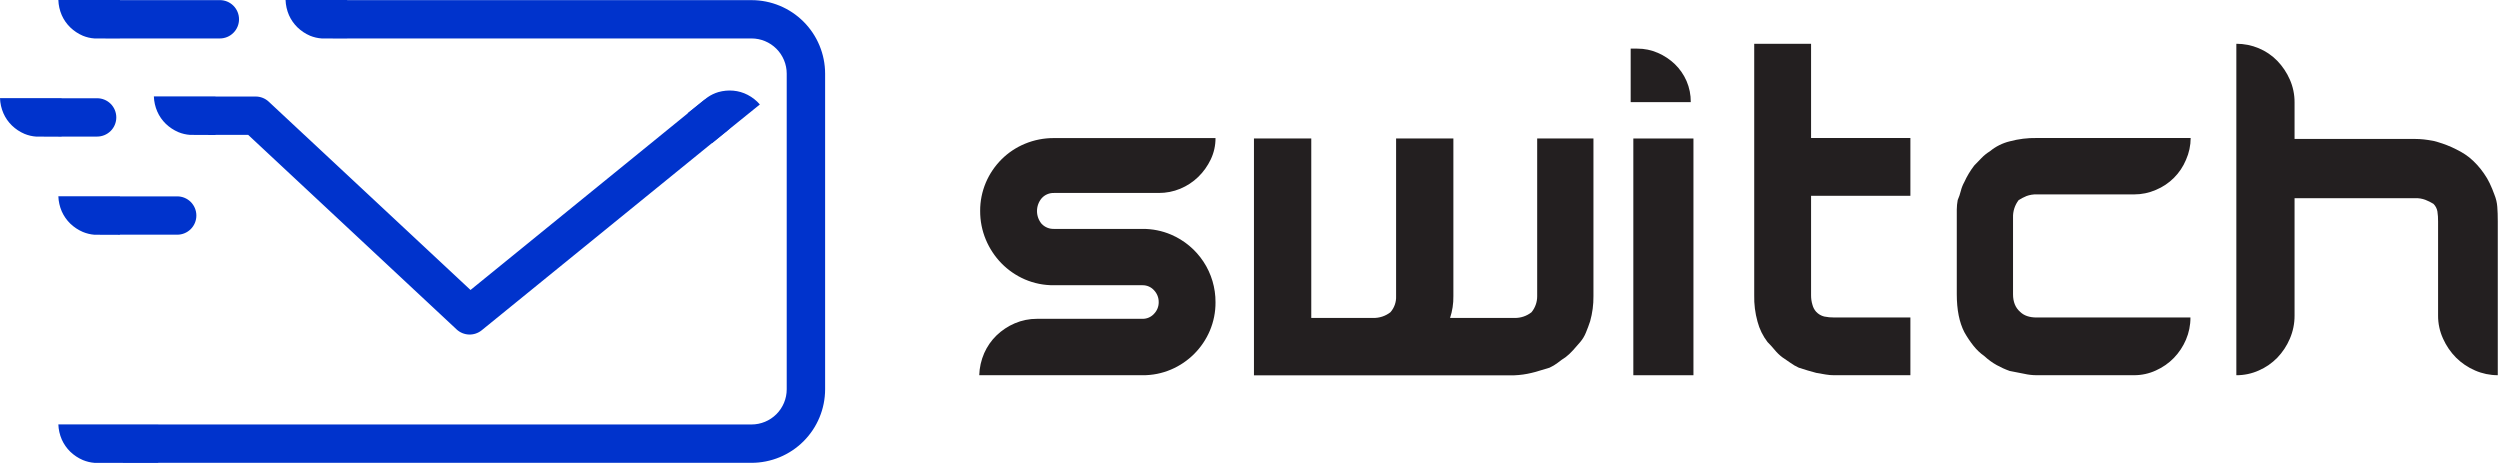 <?xml version="1.0" ?>
<svg xmlns="http://www.w3.org/2000/svg" viewBox="0 0 108 20" fill="none">
	<path d="M31.189 5.835L31.137 5.878L30.758 6.185L29.708 4.889L30.566 4.203C30.708 4.104 30.865 4.029 31.031 3.979C31.242 3.919 31.462 3.898 31.68 3.917C31.895 3.936 32.105 3.997 32.298 4.097C32.499 4.201 32.678 4.342 32.826 4.513L31.189 5.835Z" fill="#0033CC"/>
	<path d="M32.466 0.006H14.998V0H12.336C12.344 0.226 12.394 0.448 12.484 0.656C12.572 0.854 12.697 1.033 12.852 1.184C13.01 1.336 13.194 1.458 13.395 1.544C13.555 1.61 13.725 1.649 13.898 1.661L14.998 1.666V1.661H32.466C32.869 1.661 33.255 1.821 33.54 2.106C33.825 2.391 33.986 2.777 33.986 3.18V16.819C33.986 17.222 33.825 17.608 33.54 17.893C33.255 18.177 32.869 18.337 32.466 18.337H6.838V18.333H2.521C2.529 18.558 2.579 18.779 2.668 18.985C2.756 19.183 2.881 19.363 3.036 19.514C3.194 19.666 3.378 19.788 3.579 19.874C3.738 19.94 3.907 19.981 4.079 19.995L6.835 20V19.994H32.466C33.308 19.994 34.116 19.659 34.712 19.064C35.308 18.469 35.644 17.661 35.645 16.819V3.18C35.644 2.338 35.308 1.53 34.712 0.935C34.116 0.34 33.308 0.006 32.466 0.006Z" fill="#0033CC"/>
	<path d="M2.661 5.9H4.196C4.416 5.9 4.626 5.812 4.782 5.657C4.937 5.502 5.024 5.291 5.024 5.072C5.024 4.852 4.937 4.641 4.782 4.486C4.626 4.331 4.416 4.244 4.196 4.244H2.661V4.239H0C0.008 4.465 0.058 4.687 0.148 4.894C0.235 5.093 0.36 5.272 0.516 5.423C0.673 5.575 0.857 5.697 1.059 5.783C1.219 5.849 1.389 5.889 1.562 5.901L2.661 5.906V5.9Z" fill="#0033CC"/>
	<path d="M3.036 1.184C3.194 1.336 3.378 1.458 3.579 1.544C3.738 1.61 3.907 1.649 4.079 1.661L5.179 1.666V1.661H9.498C9.718 1.661 9.928 1.574 10.083 1.418C10.239 1.263 10.326 1.052 10.326 0.833C10.326 0.613 10.239 0.403 10.083 0.247C9.928 0.092 9.718 0.005 9.498 0.005H5.182V0H2.521C2.528 0.226 2.578 0.448 2.668 0.656C2.756 0.854 2.88 1.033 3.036 1.184Z" fill="#0033CC"/>
	<path d="M4.694 8.478H2.521C2.528 8.703 2.579 8.925 2.668 9.131C2.756 9.33 2.881 9.509 3.036 9.66C3.194 9.812 3.378 9.934 3.579 10.02C3.738 10.086 3.907 10.127 4.079 10.141L5.179 10.145V10.139H7.655C7.875 10.139 8.085 10.052 8.241 9.897C8.396 9.741 8.483 9.531 8.483 9.311C8.483 9.091 8.396 8.881 8.241 8.725C8.085 8.57 7.875 8.483 7.655 8.483H5.182V8.478H4.694Z" fill="#0033CC"/>
	<path d="M9.308 4.164H6.647C6.654 4.39 6.705 4.613 6.795 4.82C6.882 5.018 7.007 5.198 7.162 5.348C7.32 5.5 7.504 5.622 7.705 5.708C7.867 5.775 8.037 5.815 8.211 5.827L9.311 5.832V5.826H10.72L19.724 14.23C19.87 14.366 20.061 14.445 20.26 14.452C20.46 14.459 20.655 14.393 20.811 14.267L31.422 5.641C31.593 5.502 31.701 5.302 31.724 5.083C31.746 4.865 31.681 4.646 31.542 4.475C31.404 4.305 31.203 4.196 30.985 4.174C30.766 4.151 30.547 4.216 30.377 4.355L20.326 12.527L11.609 4.392C11.456 4.249 11.254 4.17 11.045 4.17H9.308V4.164Z" fill="#0033CC"/>
	<path d="M45.535 8.336C45.435 8.332 45.336 8.351 45.243 8.39C45.151 8.429 45.069 8.487 45.002 8.562C44.87 8.717 44.798 8.914 44.798 9.118C44.798 9.322 44.87 9.519 45.002 9.674C45.071 9.745 45.154 9.801 45.246 9.838C45.337 9.875 45.436 9.892 45.535 9.889H49.36C49.782 9.886 50.199 9.969 50.587 10.134C51.16 10.378 51.648 10.785 51.991 11.306C52.333 11.826 52.514 12.437 52.51 13.059C52.513 13.481 52.429 13.899 52.265 14.287C51.944 15.042 51.343 15.644 50.587 15.965C50.199 16.13 49.782 16.213 49.36 16.21H42.303C42.313 15.882 42.386 15.558 42.517 15.257C42.644 14.969 42.825 14.709 43.05 14.49C43.279 14.27 43.545 14.093 43.837 13.968C44.141 13.838 44.468 13.771 44.798 13.773H49.361C49.453 13.774 49.545 13.755 49.63 13.718C49.714 13.681 49.79 13.627 49.852 13.559C49.984 13.425 50.057 13.245 50.056 13.058C50.06 12.864 49.986 12.677 49.852 12.537C49.79 12.468 49.714 12.414 49.63 12.377C49.545 12.34 49.453 12.321 49.361 12.322H45.535C45.102 12.327 44.673 12.242 44.276 12.071C43.897 11.907 43.553 11.671 43.264 11.376C42.976 11.081 42.747 10.733 42.588 10.353C42.424 9.961 42.341 9.54 42.343 9.115C42.34 8.694 42.424 8.277 42.588 7.888C42.747 7.514 42.977 7.174 43.264 6.886C43.554 6.597 43.898 6.368 44.276 6.211C44.675 6.045 45.103 5.962 45.535 5.965H52.51C52.512 6.284 52.442 6.598 52.305 6.886C52.171 7.168 51.988 7.425 51.764 7.643C51.539 7.861 51.275 8.034 50.986 8.154C50.691 8.276 50.375 8.338 50.056 8.336H45.535Z" fill="#231F20"/>
	<path d="M68.694 13.878C68.639 14.042 68.579 14.206 68.511 14.369C68.451 14.518 68.368 14.656 68.264 14.778L67.959 15.126C67.859 15.238 67.749 15.341 67.63 15.433C67.522 15.502 67.409 15.579 67.294 15.672C67.184 15.756 67.064 15.828 66.938 15.885C66.786 15.927 66.649 15.968 66.528 16.008C66.405 16.049 66.282 16.082 66.16 16.11C65.919 16.169 65.672 16.203 65.423 16.213H54.171V5.983H56.647V13.735H59.309C59.582 13.744 59.85 13.657 60.066 13.489C60.235 13.298 60.322 13.049 60.311 12.795V5.983H62.786V12.795C62.791 13.114 62.743 13.432 62.643 13.735H65.424C65.691 13.742 65.951 13.655 66.161 13.489C66.321 13.294 66.408 13.048 66.406 12.795V5.983H68.837V12.795C68.841 13.161 68.793 13.525 68.694 13.878Z" fill="#231F20"/>
	<path d="M78.238 5.962H82.529V8.458H78.238V12.753C78.237 12.895 78.257 13.037 78.299 13.172C78.328 13.283 78.382 13.384 78.458 13.469C78.552 13.57 78.673 13.641 78.806 13.674C78.948 13.703 79.092 13.717 79.236 13.715H82.529V16.21H79.24C79.117 16.21 78.994 16.2 78.872 16.179C78.749 16.16 78.613 16.136 78.462 16.108C78.353 16.08 78.231 16.047 78.094 16.005C77.958 15.964 77.828 15.926 77.705 15.883C77.575 15.824 77.452 15.752 77.337 15.668C77.214 15.579 77.099 15.501 76.99 15.43C76.869 15.337 76.759 15.23 76.663 15.112C76.566 14.996 76.465 14.884 76.355 14.774C76.155 14.512 76.009 14.213 75.925 13.895C75.821 13.522 75.773 13.136 75.782 12.749V1.891H78.238V5.962Z" fill="#231F20"/>
	<path d="M94.627 13.714C94.63 14.045 94.563 14.372 94.433 14.676C94.309 14.967 94.132 15.234 93.912 15.462C93.689 15.691 93.425 15.874 93.134 16.004C92.839 16.14 92.519 16.21 92.194 16.209H87.982C87.8 16.209 87.618 16.188 87.441 16.147C87.257 16.107 87.049 16.066 86.817 16.025C86.623 15.956 86.435 15.87 86.254 15.77C86.066 15.665 85.891 15.538 85.733 15.391C85.553 15.265 85.393 15.113 85.256 14.941C85.108 14.755 84.975 14.556 84.859 14.348C84.641 13.924 84.533 13.379 84.533 12.712V9.05C84.534 8.913 84.548 8.776 84.573 8.642C84.629 8.516 84.673 8.386 84.706 8.253C84.739 8.117 84.791 7.986 84.859 7.864C84.974 7.61 85.118 7.37 85.289 7.149C85.399 7.04 85.5 6.935 85.597 6.831C85.706 6.717 85.83 6.617 85.964 6.535C86.214 6.328 86.508 6.181 86.823 6.105C87.203 6.003 87.595 5.955 87.989 5.962H94.637C94.636 6.287 94.567 6.608 94.435 6.904C94.191 7.492 93.724 7.959 93.136 8.203C92.84 8.332 92.52 8.399 92.196 8.398H87.984C87.835 8.393 87.686 8.418 87.545 8.469C87.428 8.518 87.315 8.576 87.207 8.643C87.04 8.859 86.954 9.127 86.963 9.4V12.714C86.963 13.041 87.065 13.293 87.269 13.471C87.434 13.634 87.671 13.716 87.984 13.716L94.627 13.714Z" fill="#231F20"/>
	<path d="M107.761 8.415C107.829 8.581 107.87 8.757 107.883 8.936C107.898 9.121 107.904 9.328 107.904 9.561V16.209C107.566 16.209 107.231 16.14 106.922 16.004C106.616 15.873 106.339 15.686 106.103 15.452C105.868 15.215 105.678 14.938 105.542 14.634C105.397 14.319 105.323 13.977 105.325 13.631V9.563C105.327 9.419 105.317 9.275 105.296 9.133C105.274 9.008 105.214 8.893 105.123 8.805C105.012 8.737 104.896 8.679 104.775 8.632C104.637 8.581 104.491 8.557 104.345 8.561H99.125V13.632C99.127 13.977 99.057 14.319 98.92 14.635C98.791 14.938 98.607 15.216 98.379 15.454C98.151 15.687 97.88 15.875 97.58 16.005C97.275 16.142 96.944 16.211 96.61 16.21V1.891C96.943 1.89 97.273 1.956 97.58 2.085C97.88 2.21 98.152 2.395 98.379 2.628C98.606 2.863 98.789 3.137 98.92 3.436C99.058 3.748 99.128 4.086 99.125 4.427V6.003H104.341C104.464 6.003 104.587 6.01 104.709 6.023C104.833 6.037 104.968 6.057 105.119 6.085C105.386 6.151 105.646 6.24 105.897 6.351C106.046 6.42 106.183 6.487 106.304 6.555C106.433 6.627 106.556 6.709 106.672 6.8C106.916 7.001 107.13 7.235 107.308 7.496C107.402 7.629 107.484 7.769 107.554 7.915C107.632 8.078 107.7 8.245 107.761 8.415Z" fill="#231F20"/>
	<path d="M73.157 16.21H70.56V5.983H73.157V16.21Z" fill="#231F20"/>
	<path d="M73.041 4.412H70.445V2.101H70.731C71.037 2.099 71.34 2.162 71.62 2.284C71.893 2.402 72.142 2.568 72.357 2.774C72.57 2.981 72.74 3.228 72.859 3.5C72.983 3.788 73.045 4.098 73.041 4.412Z" fill="#231F20"/>
</svg>
